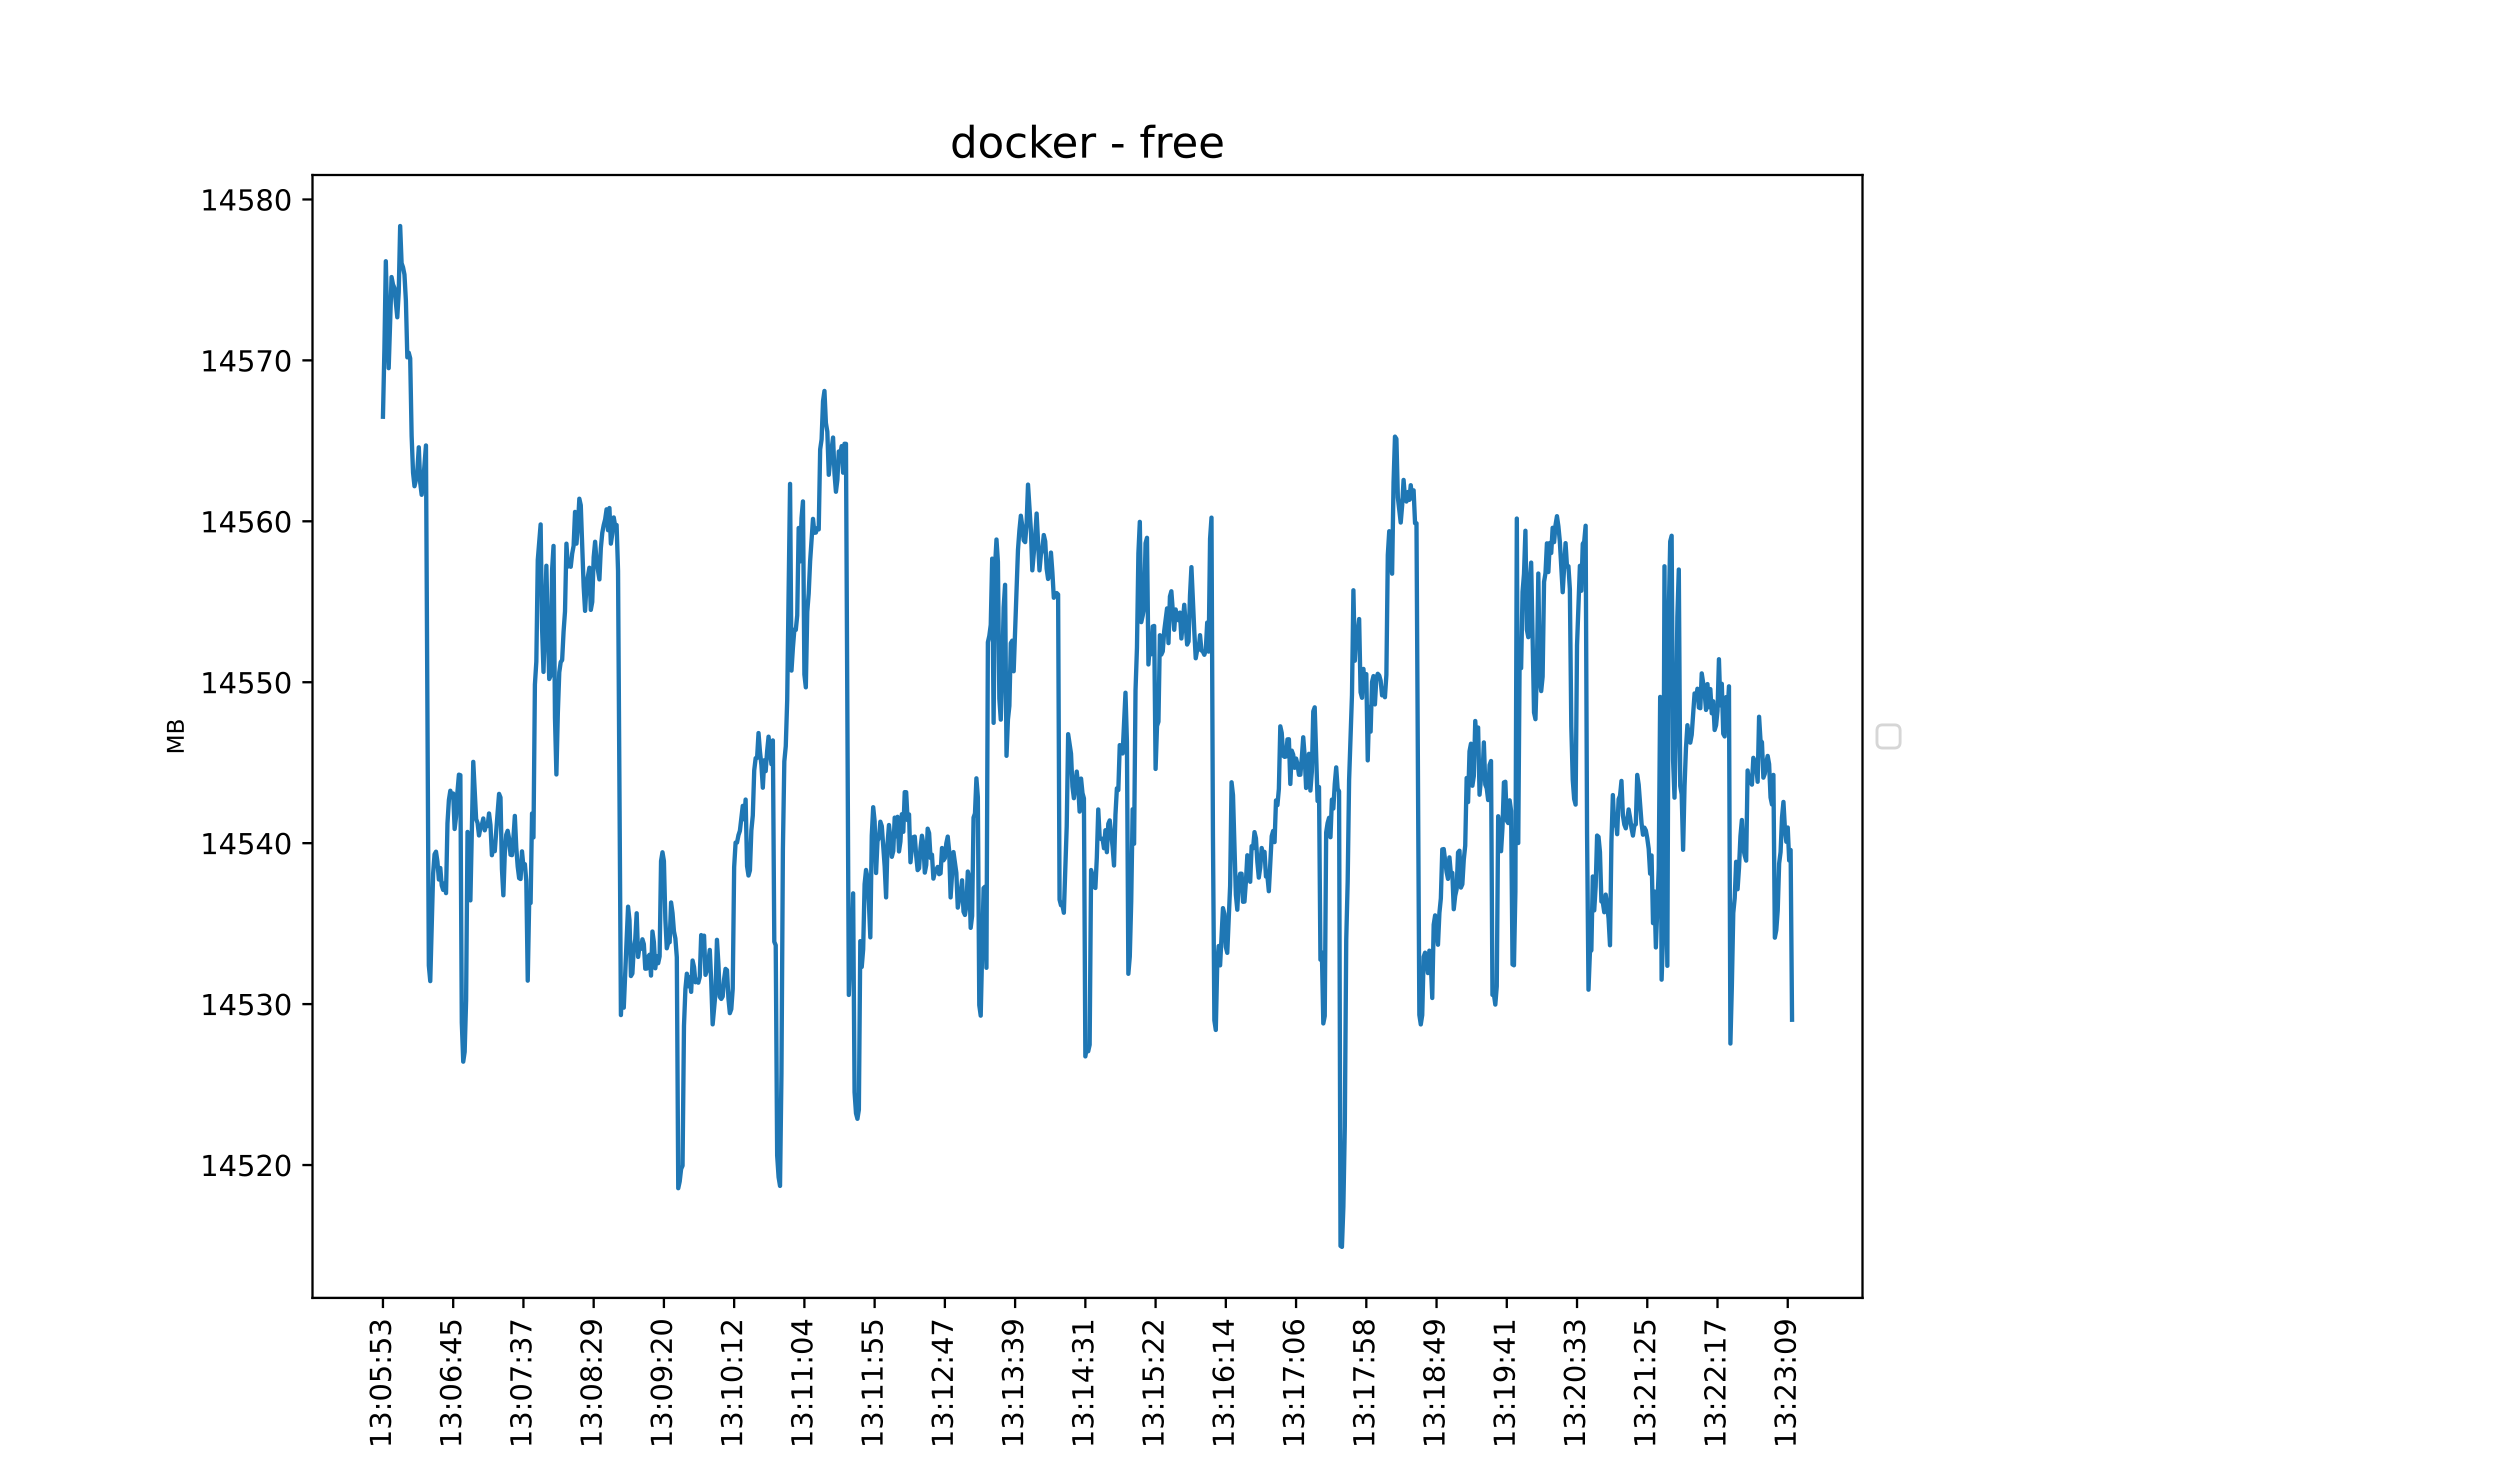 <?xml version="1.0" encoding="utf-8" standalone="no"?>
<!DOCTYPE svg PUBLIC "-//W3C//DTD SVG 1.1//EN"
  "http://www.w3.org/Graphics/SVG/1.1/DTD/svg11.dtd">
<!-- Created with matplotlib (https://matplotlib.org/) -->
<svg height="504pt" version="1.1" viewBox="0 0 864 504" width="864pt" xmlns="http://www.w3.org/2000/svg" xmlns:xlink="http://www.w3.org/1999/xlink">
 <defs>
  <style type="text/css">*{stroke-linecap:butt;stroke-linejoin:round;}</style>
 </defs>
 <g id="figure_1">
  <g id="patch_1">
   <path d="M 0 504 
L 864 504 
L 864 0 
L 0 0 
z
" style="fill:#ffffff;"/>
  </g>
  <g id="axes_1">
   <g id="patch_2">
    <path d="M 108 448.56 
L 643.68 448.56 
L 643.68 60.48 
L 108 60.48 
z
" style="fill:#ffffff;"/>
   </g>
   <g id="matplotlib.axis_1">
    <g id="xtick_1">
     <g id="line2d_1">
      <defs>
       <path d="M 0 0 
L 0 3.5 
" id="m43057a87f2" style="stroke:#000000;stroke-width:0.8;"/>
      </defs>
      <g>
       <use style="stroke:#000000;stroke-width:0.8;" x="132.349" xlink:href="#m43057a87f2" y="448.56"/>
      </g>
     </g>
     <g id="text_1">
      <!-- 13:05:53 -->
      <g transform="translate(135.108 500.473)rotate(-90)scale(0.1 -0.1)">
       <defs>
        <path d="M 12.406 8.297 
L 28.516 8.297 
L 28.516 63.922 
L 10.984 60.406 
L 10.984 69.391 
L 28.422 72.906 
L 38.281 72.906 
L 38.281 8.297 
L 54.391 8.297 
L 54.391 0 
L 12.406 0 
z
" id="DejaVuSans-49"/>
        <path d="M 40.578 39.312 
Q 47.656 37.797 51.625 33 
Q 55.609 28.219 55.609 21.188 
Q 55.609 10.406 48.188 4.484 
Q 40.766 -1.422 27.094 -1.422 
Q 22.516 -1.422 17.656 -0.516 
Q 12.797 0.391 7.625 2.203 
L 7.625 11.719 
Q 11.719 9.328 16.594 8.109 
Q 21.484 6.891 26.812 6.891 
Q 36.078 6.891 40.938 10.547 
Q 45.797 14.203 45.797 21.188 
Q 45.797 27.641 41.281 31.266 
Q 36.766 34.906 28.719 34.906 
L 20.219 34.906 
L 20.219 43.016 
L 29.109 43.016 
Q 36.375 43.016 40.234 45.922 
Q 44.094 48.828 44.094 54.297 
Q 44.094 59.906 40.109 62.906 
Q 36.141 65.922 28.719 65.922 
Q 24.656 65.922 20.016 65.031 
Q 15.375 64.156 9.812 62.312 
L 9.812 71.094 
Q 15.438 72.656 20.344 73.438 
Q 25.25 74.219 29.594 74.219 
Q 40.828 74.219 47.359 69.109 
Q 53.906 64.016 53.906 55.328 
Q 53.906 49.266 50.438 45.094 
Q 46.969 40.922 40.578 39.312 
z
" id="DejaVuSans-51"/>
        <path d="M 11.719 12.406 
L 22.016 12.406 
L 22.016 0 
L 11.719 0 
z
M 11.719 51.703 
L 22.016 51.703 
L 22.016 39.312 
L 11.719 39.312 
z
" id="DejaVuSans-58"/>
        <path d="M 31.781 66.406 
Q 24.172 66.406 20.328 58.906 
Q 16.5 51.422 16.5 36.375 
Q 16.5 21.391 20.328 13.891 
Q 24.172 6.391 31.781 6.391 
Q 39.453 6.391 43.281 13.891 
Q 47.125 21.391 47.125 36.375 
Q 47.125 51.422 43.281 58.906 
Q 39.453 66.406 31.781 66.406 
z
M 31.781 74.219 
Q 44.047 74.219 50.516 64.516 
Q 56.984 54.828 56.984 36.375 
Q 56.984 17.969 50.516 8.266 
Q 44.047 -1.422 31.781 -1.422 
Q 19.531 -1.422 13.062 8.266 
Q 6.594 17.969 6.594 36.375 
Q 6.594 54.828 13.062 64.516 
Q 19.531 74.219 31.781 74.219 
z
" id="DejaVuSans-48"/>
        <path d="M 10.797 72.906 
L 49.516 72.906 
L 49.516 64.594 
L 19.828 64.594 
L 19.828 46.734 
Q 21.969 47.469 24.109 47.828 
Q 26.266 48.188 28.422 48.188 
Q 40.625 48.188 47.75 41.5 
Q 54.891 34.812 54.891 23.391 
Q 54.891 11.625 47.562 5.094 
Q 40.234 -1.422 26.906 -1.422 
Q 22.312 -1.422 17.547 -0.641 
Q 12.797 0.141 7.719 1.703 
L 7.719 11.625 
Q 12.109 9.234 16.797 8.062 
Q 21.484 6.891 26.703 6.891 
Q 35.156 6.891 40.078 11.328 
Q 45.016 15.766 45.016 23.391 
Q 45.016 31 40.078 35.438 
Q 35.156 39.891 26.703 39.891 
Q 22.75 39.891 18.812 39.016 
Q 14.891 38.141 10.797 36.281 
z
" id="DejaVuSans-53"/>
       </defs>
       <use xlink:href="#DejaVuSans-49"/>
       <use x="63.623" xlink:href="#DejaVuSans-51"/>
       <use x="127.246" xlink:href="#DejaVuSans-58"/>
       <use x="160.938" xlink:href="#DejaVuSans-48"/>
       <use x="224.561" xlink:href="#DejaVuSans-53"/>
       <use x="288.184" xlink:href="#DejaVuSans-58"/>
       <use x="321.875" xlink:href="#DejaVuSans-53"/>
       <use x="385.498" xlink:href="#DejaVuSans-51"/>
      </g>
     </g>
    </g>
    <g id="xtick_2">
     <g id="line2d_2">
      <g>
       <use style="stroke:#000000;stroke-width:0.8;" x="156.624" xlink:href="#m43057a87f2" y="448.56"/>
      </g>
     </g>
     <g id="text_2">
      <!-- 13:06:45 -->
      <g transform="translate(159.383 500.473)rotate(-90)scale(0.1 -0.1)">
       <defs>
        <path d="M 33.016 40.375 
Q 26.375 40.375 22.484 35.828 
Q 18.609 31.297 18.609 23.391 
Q 18.609 15.531 22.484 10.953 
Q 26.375 6.391 33.016 6.391 
Q 39.656 6.391 43.531 10.953 
Q 47.406 15.531 47.406 23.391 
Q 47.406 31.297 43.531 35.828 
Q 39.656 40.375 33.016 40.375 
z
M 52.594 71.297 
L 52.594 62.312 
Q 48.875 64.062 45.094 64.984 
Q 41.312 65.922 37.594 65.922 
Q 27.828 65.922 22.672 59.328 
Q 17.531 52.734 16.797 39.406 
Q 19.672 43.656 24.016 45.922 
Q 28.375 48.188 33.594 48.188 
Q 44.578 48.188 50.953 41.516 
Q 57.328 34.859 57.328 23.391 
Q 57.328 12.156 50.688 5.359 
Q 44.047 -1.422 33.016 -1.422 
Q 20.359 -1.422 13.672 8.266 
Q 6.984 17.969 6.984 36.375 
Q 6.984 53.656 15.188 63.938 
Q 23.391 74.219 37.203 74.219 
Q 40.922 74.219 44.703 73.484 
Q 48.484 72.75 52.594 71.297 
z
" id="DejaVuSans-54"/>
        <path d="M 37.797 64.312 
L 12.891 25.391 
L 37.797 25.391 
z
M 35.203 72.906 
L 47.609 72.906 
L 47.609 25.391 
L 58.016 25.391 
L 58.016 17.188 
L 47.609 17.188 
L 47.609 0 
L 37.797 0 
L 37.797 17.188 
L 4.891 17.188 
L 4.891 26.703 
z
" id="DejaVuSans-52"/>
       </defs>
       <use xlink:href="#DejaVuSans-49"/>
       <use x="63.623" xlink:href="#DejaVuSans-51"/>
       <use x="127.246" xlink:href="#DejaVuSans-58"/>
       <use x="160.938" xlink:href="#DejaVuSans-48"/>
       <use x="224.561" xlink:href="#DejaVuSans-54"/>
       <use x="288.184" xlink:href="#DejaVuSans-58"/>
       <use x="321.875" xlink:href="#DejaVuSans-52"/>
       <use x="385.498" xlink:href="#DejaVuSans-53"/>
      </g>
     </g>
    </g>
    <g id="xtick_3">
     <g id="line2d_3">
      <g>
       <use style="stroke:#000000;stroke-width:0.8;" x="180.899" xlink:href="#m43057a87f2" y="448.56"/>
      </g>
     </g>
     <g id="text_3">
      <!-- 13:07:37 -->
      <g transform="translate(183.658 500.473)rotate(-90)scale(0.1 -0.1)">
       <defs>
        <path d="M 8.203 72.906 
L 55.078 72.906 
L 55.078 68.703 
L 28.609 0 
L 18.312 0 
L 43.219 64.594 
L 8.203 64.594 
z
" id="DejaVuSans-55"/>
       </defs>
       <use xlink:href="#DejaVuSans-49"/>
       <use x="63.623" xlink:href="#DejaVuSans-51"/>
       <use x="127.246" xlink:href="#DejaVuSans-58"/>
       <use x="160.938" xlink:href="#DejaVuSans-48"/>
       <use x="224.561" xlink:href="#DejaVuSans-55"/>
       <use x="288.184" xlink:href="#DejaVuSans-58"/>
       <use x="321.875" xlink:href="#DejaVuSans-51"/>
       <use x="385.498" xlink:href="#DejaVuSans-55"/>
      </g>
     </g>
    </g>
    <g id="xtick_4">
     <g id="line2d_4">
      <g>
       <use style="stroke:#000000;stroke-width:0.8;" x="205.173" xlink:href="#m43057a87f2" y="448.56"/>
      </g>
     </g>
     <g id="text_4">
      <!-- 13:08:29 -->
      <g transform="translate(207.933 500.473)rotate(-90)scale(0.1 -0.1)">
       <defs>
        <path d="M 31.781 34.625 
Q 24.75 34.625 20.719 30.859 
Q 16.703 27.094 16.703 20.516 
Q 16.703 13.922 20.719 10.156 
Q 24.75 6.391 31.781 6.391 
Q 38.812 6.391 42.859 10.172 
Q 46.922 13.969 46.922 20.516 
Q 46.922 27.094 42.891 30.859 
Q 38.875 34.625 31.781 34.625 
z
M 21.922 38.812 
Q 15.578 40.375 12.031 44.719 
Q 8.5 49.078 8.5 55.328 
Q 8.5 64.062 14.719 69.141 
Q 20.953 74.219 31.781 74.219 
Q 42.672 74.219 48.875 69.141 
Q 55.078 64.062 55.078 55.328 
Q 55.078 49.078 51.531 44.719 
Q 48 40.375 41.703 38.812 
Q 48.828 37.156 52.797 32.312 
Q 56.781 27.484 56.781 20.516 
Q 56.781 9.906 50.312 4.234 
Q 43.844 -1.422 31.781 -1.422 
Q 19.734 -1.422 13.25 4.234 
Q 6.781 9.906 6.781 20.516 
Q 6.781 27.484 10.781 32.312 
Q 14.797 37.156 21.922 38.812 
z
M 18.312 54.391 
Q 18.312 48.734 21.844 45.562 
Q 25.391 42.391 31.781 42.391 
Q 38.141 42.391 41.719 45.562 
Q 45.312 48.734 45.312 54.391 
Q 45.312 60.062 41.719 63.234 
Q 38.141 66.406 31.781 66.406 
Q 25.391 66.406 21.844 63.234 
Q 18.312 60.062 18.312 54.391 
z
" id="DejaVuSans-56"/>
        <path d="M 19.188 8.297 
L 53.609 8.297 
L 53.609 0 
L 7.328 0 
L 7.328 8.297 
Q 12.938 14.109 22.625 23.891 
Q 32.328 33.688 34.812 36.531 
Q 39.547 41.844 41.422 45.531 
Q 43.312 49.219 43.312 52.781 
Q 43.312 58.594 39.234 62.25 
Q 35.156 65.922 28.609 65.922 
Q 23.969 65.922 18.812 64.312 
Q 13.672 62.703 7.812 59.422 
L 7.812 69.391 
Q 13.766 71.781 18.938 73 
Q 24.125 74.219 28.422 74.219 
Q 39.75 74.219 46.484 68.547 
Q 53.219 62.891 53.219 53.422 
Q 53.219 48.922 51.531 44.891 
Q 49.859 40.875 45.406 35.406 
Q 44.188 33.984 37.641 27.219 
Q 31.109 20.453 19.188 8.297 
z
" id="DejaVuSans-50"/>
        <path d="M 10.984 1.516 
L 10.984 10.5 
Q 14.703 8.734 18.5 7.812 
Q 22.312 6.891 25.984 6.891 
Q 35.75 6.891 40.891 13.453 
Q 46.047 20.016 46.781 33.406 
Q 43.953 29.203 39.594 26.953 
Q 35.25 24.703 29.984 24.703 
Q 19.047 24.703 12.672 31.312 
Q 6.297 37.938 6.297 49.422 
Q 6.297 60.641 12.938 67.422 
Q 19.578 74.219 30.609 74.219 
Q 43.266 74.219 49.922 64.516 
Q 56.594 54.828 56.594 36.375 
Q 56.594 19.141 48.406 8.859 
Q 40.234 -1.422 26.422 -1.422 
Q 22.703 -1.422 18.891 -0.688 
Q 15.094 0.047 10.984 1.516 
z
M 30.609 32.422 
Q 37.25 32.422 41.125 36.953 
Q 45.016 41.5 45.016 49.422 
Q 45.016 57.281 41.125 61.844 
Q 37.25 66.406 30.609 66.406 
Q 23.969 66.406 20.094 61.844 
Q 16.219 57.281 16.219 49.422 
Q 16.219 41.5 20.094 36.953 
Q 23.969 32.422 30.609 32.422 
z
" id="DejaVuSans-57"/>
       </defs>
       <use xlink:href="#DejaVuSans-49"/>
       <use x="63.623" xlink:href="#DejaVuSans-51"/>
       <use x="127.246" xlink:href="#DejaVuSans-58"/>
       <use x="160.938" xlink:href="#DejaVuSans-48"/>
       <use x="224.561" xlink:href="#DejaVuSans-56"/>
       <use x="288.184" xlink:href="#DejaVuSans-58"/>
       <use x="321.875" xlink:href="#DejaVuSans-50"/>
       <use x="385.498" xlink:href="#DejaVuSans-57"/>
      </g>
     </g>
    </g>
    <g id="xtick_5">
     <g id="line2d_5">
      <g>
       <use style="stroke:#000000;stroke-width:0.8;" x="229.448" xlink:href="#m43057a87f2" y="448.56"/>
      </g>
     </g>
     <g id="text_5">
      <!-- 13:09:20 -->
      <g transform="translate(232.208 500.473)rotate(-90)scale(0.1 -0.1)">
       <use xlink:href="#DejaVuSans-49"/>
       <use x="63.623" xlink:href="#DejaVuSans-51"/>
       <use x="127.246" xlink:href="#DejaVuSans-58"/>
       <use x="160.938" xlink:href="#DejaVuSans-48"/>
       <use x="224.561" xlink:href="#DejaVuSans-57"/>
       <use x="288.184" xlink:href="#DejaVuSans-58"/>
       <use x="321.875" xlink:href="#DejaVuSans-50"/>
       <use x="385.498" xlink:href="#DejaVuSans-48"/>
      </g>
     </g>
    </g>
    <g id="xtick_6">
     <g id="line2d_6">
      <g>
       <use style="stroke:#000000;stroke-width:0.8;" x="253.723" xlink:href="#m43057a87f2" y="448.56"/>
      </g>
     </g>
     <g id="text_6">
      <!-- 13:10:12 -->
      <g transform="translate(256.482 500.473)rotate(-90)scale(0.1 -0.1)">
       <use xlink:href="#DejaVuSans-49"/>
       <use x="63.623" xlink:href="#DejaVuSans-51"/>
       <use x="127.246" xlink:href="#DejaVuSans-58"/>
       <use x="160.938" xlink:href="#DejaVuSans-49"/>
       <use x="224.561" xlink:href="#DejaVuSans-48"/>
       <use x="288.184" xlink:href="#DejaVuSans-58"/>
       <use x="321.875" xlink:href="#DejaVuSans-49"/>
       <use x="385.498" xlink:href="#DejaVuSans-50"/>
      </g>
     </g>
    </g>
    <g id="xtick_7">
     <g id="line2d_7">
      <g>
       <use style="stroke:#000000;stroke-width:0.8;" x="277.998" xlink:href="#m43057a87f2" y="448.56"/>
      </g>
     </g>
     <g id="text_7">
      <!-- 13:11:04 -->
      <g transform="translate(280.757 500.473)rotate(-90)scale(0.1 -0.1)">
       <use xlink:href="#DejaVuSans-49"/>
       <use x="63.623" xlink:href="#DejaVuSans-51"/>
       <use x="127.246" xlink:href="#DejaVuSans-58"/>
       <use x="160.938" xlink:href="#DejaVuSans-49"/>
       <use x="224.561" xlink:href="#DejaVuSans-49"/>
       <use x="288.184" xlink:href="#DejaVuSans-58"/>
       <use x="321.875" xlink:href="#DejaVuSans-48"/>
       <use x="385.498" xlink:href="#DejaVuSans-52"/>
      </g>
     </g>
    </g>
    <g id="xtick_8">
     <g id="line2d_8">
      <g>
       <use style="stroke:#000000;stroke-width:0.8;" x="302.273" xlink:href="#m43057a87f2" y="448.56"/>
      </g>
     </g>
     <g id="text_8">
      <!-- 13:11:55 -->
      <g transform="translate(305.032 500.473)rotate(-90)scale(0.1 -0.1)">
       <use xlink:href="#DejaVuSans-49"/>
       <use x="63.623" xlink:href="#DejaVuSans-51"/>
       <use x="127.246" xlink:href="#DejaVuSans-58"/>
       <use x="160.938" xlink:href="#DejaVuSans-49"/>
       <use x="224.561" xlink:href="#DejaVuSans-49"/>
       <use x="288.184" xlink:href="#DejaVuSans-58"/>
       <use x="321.875" xlink:href="#DejaVuSans-53"/>
       <use x="385.498" xlink:href="#DejaVuSans-53"/>
      </g>
     </g>
    </g>
    <g id="xtick_9">
     <g id="line2d_9">
      <g>
       <use style="stroke:#000000;stroke-width:0.8;" x="326.547" xlink:href="#m43057a87f2" y="448.56"/>
      </g>
     </g>
     <g id="text_9">
      <!-- 13:12:47 -->
      <g transform="translate(329.307 500.473)rotate(-90)scale(0.1 -0.1)">
       <use xlink:href="#DejaVuSans-49"/>
       <use x="63.623" xlink:href="#DejaVuSans-51"/>
       <use x="127.246" xlink:href="#DejaVuSans-58"/>
       <use x="160.938" xlink:href="#DejaVuSans-49"/>
       <use x="224.561" xlink:href="#DejaVuSans-50"/>
       <use x="288.184" xlink:href="#DejaVuSans-58"/>
       <use x="321.875" xlink:href="#DejaVuSans-52"/>
       <use x="385.498" xlink:href="#DejaVuSans-55"/>
      </g>
     </g>
    </g>
    <g id="xtick_10">
     <g id="line2d_10">
      <g>
       <use style="stroke:#000000;stroke-width:0.8;" x="350.822" xlink:href="#m43057a87f2" y="448.56"/>
      </g>
     </g>
     <g id="text_10">
      <!-- 13:13:39 -->
      <g transform="translate(353.581 500.473)rotate(-90)scale(0.1 -0.1)">
       <use xlink:href="#DejaVuSans-49"/>
       <use x="63.623" xlink:href="#DejaVuSans-51"/>
       <use x="127.246" xlink:href="#DejaVuSans-58"/>
       <use x="160.938" xlink:href="#DejaVuSans-49"/>
       <use x="224.561" xlink:href="#DejaVuSans-51"/>
       <use x="288.184" xlink:href="#DejaVuSans-58"/>
       <use x="321.875" xlink:href="#DejaVuSans-51"/>
       <use x="385.498" xlink:href="#DejaVuSans-57"/>
      </g>
     </g>
    </g>
    <g id="xtick_11">
     <g id="line2d_11">
      <g>
       <use style="stroke:#000000;stroke-width:0.8;" x="375.097" xlink:href="#m43057a87f2" y="448.56"/>
      </g>
     </g>
     <g id="text_11">
      <!-- 13:14:31 -->
      <g transform="translate(377.856 500.473)rotate(-90)scale(0.1 -0.1)">
       <use xlink:href="#DejaVuSans-49"/>
       <use x="63.623" xlink:href="#DejaVuSans-51"/>
       <use x="127.246" xlink:href="#DejaVuSans-58"/>
       <use x="160.938" xlink:href="#DejaVuSans-49"/>
       <use x="224.561" xlink:href="#DejaVuSans-52"/>
       <use x="288.184" xlink:href="#DejaVuSans-58"/>
       <use x="321.875" xlink:href="#DejaVuSans-51"/>
       <use x="385.498" xlink:href="#DejaVuSans-49"/>
      </g>
     </g>
    </g>
    <g id="xtick_12">
     <g id="line2d_12">
      <g>
       <use style="stroke:#000000;stroke-width:0.8;" x="399.372" xlink:href="#m43057a87f2" y="448.56"/>
      </g>
     </g>
     <g id="text_12">
      <!-- 13:15:22 -->
      <g transform="translate(402.131 500.473)rotate(-90)scale(0.1 -0.1)">
       <use xlink:href="#DejaVuSans-49"/>
       <use x="63.623" xlink:href="#DejaVuSans-51"/>
       <use x="127.246" xlink:href="#DejaVuSans-58"/>
       <use x="160.938" xlink:href="#DejaVuSans-49"/>
       <use x="224.561" xlink:href="#DejaVuSans-53"/>
       <use x="288.184" xlink:href="#DejaVuSans-58"/>
       <use x="321.875" xlink:href="#DejaVuSans-50"/>
       <use x="385.498" xlink:href="#DejaVuSans-50"/>
      </g>
     </g>
    </g>
    <g id="xtick_13">
     <g id="line2d_13">
      <g>
       <use style="stroke:#000000;stroke-width:0.8;" x="423.646" xlink:href="#m43057a87f2" y="448.56"/>
      </g>
     </g>
     <g id="text_13">
      <!-- 13:16:14 -->
      <g transform="translate(426.406 500.473)rotate(-90)scale(0.1 -0.1)">
       <use xlink:href="#DejaVuSans-49"/>
       <use x="63.623" xlink:href="#DejaVuSans-51"/>
       <use x="127.246" xlink:href="#DejaVuSans-58"/>
       <use x="160.938" xlink:href="#DejaVuSans-49"/>
       <use x="224.561" xlink:href="#DejaVuSans-54"/>
       <use x="288.184" xlink:href="#DejaVuSans-58"/>
       <use x="321.875" xlink:href="#DejaVuSans-49"/>
       <use x="385.498" xlink:href="#DejaVuSans-52"/>
      </g>
     </g>
    </g>
    <g id="xtick_14">
     <g id="line2d_14">
      <g>
       <use style="stroke:#000000;stroke-width:0.8;" x="447.921" xlink:href="#m43057a87f2" y="448.56"/>
      </g>
     </g>
     <g id="text_14">
      <!-- 13:17:06 -->
      <g transform="translate(450.681 500.473)rotate(-90)scale(0.1 -0.1)">
       <use xlink:href="#DejaVuSans-49"/>
       <use x="63.623" xlink:href="#DejaVuSans-51"/>
       <use x="127.246" xlink:href="#DejaVuSans-58"/>
       <use x="160.938" xlink:href="#DejaVuSans-49"/>
       <use x="224.561" xlink:href="#DejaVuSans-55"/>
       <use x="288.184" xlink:href="#DejaVuSans-58"/>
       <use x="321.875" xlink:href="#DejaVuSans-48"/>
       <use x="385.498" xlink:href="#DejaVuSans-54"/>
      </g>
     </g>
    </g>
    <g id="xtick_15">
     <g id="line2d_15">
      <g>
       <use style="stroke:#000000;stroke-width:0.8;" x="472.196" xlink:href="#m43057a87f2" y="448.56"/>
      </g>
     </g>
     <g id="text_15">
      <!-- 13:17:58 -->
      <g transform="translate(474.955 500.473)rotate(-90)scale(0.1 -0.1)">
       <use xlink:href="#DejaVuSans-49"/>
       <use x="63.623" xlink:href="#DejaVuSans-51"/>
       <use x="127.246" xlink:href="#DejaVuSans-58"/>
       <use x="160.938" xlink:href="#DejaVuSans-49"/>
       <use x="224.561" xlink:href="#DejaVuSans-55"/>
       <use x="288.184" xlink:href="#DejaVuSans-58"/>
       <use x="321.875" xlink:href="#DejaVuSans-53"/>
       <use x="385.498" xlink:href="#DejaVuSans-56"/>
      </g>
     </g>
    </g>
    <g id="xtick_16">
     <g id="line2d_16">
      <g>
       <use style="stroke:#000000;stroke-width:0.8;" x="496.471" xlink:href="#m43057a87f2" y="448.56"/>
      </g>
     </g>
     <g id="text_16">
      <!-- 13:18:49 -->
      <g transform="translate(499.23 500.473)rotate(-90)scale(0.1 -0.1)">
       <use xlink:href="#DejaVuSans-49"/>
       <use x="63.623" xlink:href="#DejaVuSans-51"/>
       <use x="127.246" xlink:href="#DejaVuSans-58"/>
       <use x="160.938" xlink:href="#DejaVuSans-49"/>
       <use x="224.561" xlink:href="#DejaVuSans-56"/>
       <use x="288.184" xlink:href="#DejaVuSans-58"/>
       <use x="321.875" xlink:href="#DejaVuSans-52"/>
       <use x="385.498" xlink:href="#DejaVuSans-57"/>
      </g>
     </g>
    </g>
    <g id="xtick_17">
     <g id="line2d_17">
      <g>
       <use style="stroke:#000000;stroke-width:0.8;" x="520.746" xlink:href="#m43057a87f2" y="448.56"/>
      </g>
     </g>
     <g id="text_17">
      <!-- 13:19:41 -->
      <g transform="translate(523.505 500.473)rotate(-90)scale(0.1 -0.1)">
       <use xlink:href="#DejaVuSans-49"/>
       <use x="63.623" xlink:href="#DejaVuSans-51"/>
       <use x="127.246" xlink:href="#DejaVuSans-58"/>
       <use x="160.938" xlink:href="#DejaVuSans-49"/>
       <use x="224.561" xlink:href="#DejaVuSans-57"/>
       <use x="288.184" xlink:href="#DejaVuSans-58"/>
       <use x="321.875" xlink:href="#DejaVuSans-52"/>
       <use x="385.498" xlink:href="#DejaVuSans-49"/>
      </g>
     </g>
    </g>
    <g id="xtick_18">
     <g id="line2d_18">
      <g>
       <use style="stroke:#000000;stroke-width:0.8;" x="545.02" xlink:href="#m43057a87f2" y="448.56"/>
      </g>
     </g>
     <g id="text_18">
      <!-- 13:20:33 -->
      <g transform="translate(547.78 500.473)rotate(-90)scale(0.1 -0.1)">
       <use xlink:href="#DejaVuSans-49"/>
       <use x="63.623" xlink:href="#DejaVuSans-51"/>
       <use x="127.246" xlink:href="#DejaVuSans-58"/>
       <use x="160.938" xlink:href="#DejaVuSans-50"/>
       <use x="224.561" xlink:href="#DejaVuSans-48"/>
       <use x="288.184" xlink:href="#DejaVuSans-58"/>
       <use x="321.875" xlink:href="#DejaVuSans-51"/>
       <use x="385.498" xlink:href="#DejaVuSans-51"/>
      </g>
     </g>
    </g>
    <g id="xtick_19">
     <g id="line2d_19">
      <g>
       <use style="stroke:#000000;stroke-width:0.8;" x="569.295" xlink:href="#m43057a87f2" y="448.56"/>
      </g>
     </g>
     <g id="text_19">
      <!-- 13:21:25 -->
      <g transform="translate(572.055 500.473)rotate(-90)scale(0.1 -0.1)">
       <use xlink:href="#DejaVuSans-49"/>
       <use x="63.623" xlink:href="#DejaVuSans-51"/>
       <use x="127.246" xlink:href="#DejaVuSans-58"/>
       <use x="160.938" xlink:href="#DejaVuSans-50"/>
       <use x="224.561" xlink:href="#DejaVuSans-49"/>
       <use x="288.184" xlink:href="#DejaVuSans-58"/>
       <use x="321.875" xlink:href="#DejaVuSans-50"/>
       <use x="385.498" xlink:href="#DejaVuSans-53"/>
      </g>
     </g>
    </g>
    <g id="xtick_20">
     <g id="line2d_20">
      <g>
       <use style="stroke:#000000;stroke-width:0.8;" x="593.57" xlink:href="#m43057a87f2" y="448.56"/>
      </g>
     </g>
     <g id="text_20">
      <!-- 13:22:17 -->
      <g transform="translate(596.329 500.473)rotate(-90)scale(0.1 -0.1)">
       <use xlink:href="#DejaVuSans-49"/>
       <use x="63.623" xlink:href="#DejaVuSans-51"/>
       <use x="127.246" xlink:href="#DejaVuSans-58"/>
       <use x="160.938" xlink:href="#DejaVuSans-50"/>
       <use x="224.561" xlink:href="#DejaVuSans-50"/>
       <use x="288.184" xlink:href="#DejaVuSans-58"/>
       <use x="321.875" xlink:href="#DejaVuSans-49"/>
       <use x="385.498" xlink:href="#DejaVuSans-55"/>
      </g>
     </g>
    </g>
    <g id="xtick_21">
     <g id="line2d_21">
      <g>
       <use style="stroke:#000000;stroke-width:0.8;" x="617.845" xlink:href="#m43057a87f2" y="448.56"/>
      </g>
     </g>
     <g id="text_21">
      <!-- 13:23:09 -->
      <g transform="translate(620.604 500.473)rotate(-90)scale(0.1 -0.1)">
       <use xlink:href="#DejaVuSans-49"/>
       <use x="63.623" xlink:href="#DejaVuSans-51"/>
       <use x="127.246" xlink:href="#DejaVuSans-58"/>
       <use x="160.938" xlink:href="#DejaVuSans-50"/>
       <use x="224.561" xlink:href="#DejaVuSans-51"/>
       <use x="288.184" xlink:href="#DejaVuSans-58"/>
       <use x="321.875" xlink:href="#DejaVuSans-48"/>
       <use x="385.498" xlink:href="#DejaVuSans-57"/>
      </g>
     </g>
    </g>
    <g id="text_22">
     <!-- timestamp -->
     <g transform="translate(354.264 510.551)scale(0.08 -0.08)">
      <defs>
       <path d="M 18.312 70.219 
L 18.312 54.688 
L 36.812 54.688 
L 36.812 47.703 
L 18.312 47.703 
L 18.312 18.016 
Q 18.312 11.328 20.141 9.422 
Q 21.969 7.516 27.594 7.516 
L 36.812 7.516 
L 36.812 0 
L 27.594 0 
Q 17.188 0 13.234 3.875 
Q 9.281 7.766 9.281 18.016 
L 9.281 47.703 
L 2.688 47.703 
L 2.688 54.688 
L 9.281 54.688 
L 9.281 70.219 
z
" id="DejaVuSans-116"/>
       <path d="M 9.422 54.688 
L 18.406 54.688 
L 18.406 0 
L 9.422 0 
z
M 9.422 75.984 
L 18.406 75.984 
L 18.406 64.594 
L 9.422 64.594 
z
" id="DejaVuSans-105"/>
       <path d="M 52 44.188 
Q 55.375 50.25 60.062 53.125 
Q 64.75 56 71.094 56 
Q 79.641 56 84.281 50.016 
Q 88.922 44.047 88.922 33.016 
L 88.922 0 
L 79.891 0 
L 79.891 32.719 
Q 79.891 40.578 77.094 44.375 
Q 74.312 48.188 68.609 48.188 
Q 61.625 48.188 57.562 43.547 
Q 53.516 38.922 53.516 30.906 
L 53.516 0 
L 44.484 0 
L 44.484 32.719 
Q 44.484 40.625 41.703 44.406 
Q 38.922 48.188 33.109 48.188 
Q 26.219 48.188 22.156 43.531 
Q 18.109 38.875 18.109 30.906 
L 18.109 0 
L 9.078 0 
L 9.078 54.688 
L 18.109 54.688 
L 18.109 46.188 
Q 21.188 51.219 25.484 53.609 
Q 29.781 56 35.688 56 
Q 41.656 56 45.828 52.969 
Q 50 49.953 52 44.188 
z
" id="DejaVuSans-109"/>
       <path d="M 56.203 29.594 
L 56.203 25.203 
L 14.891 25.203 
Q 15.484 15.922 20.484 11.062 
Q 25.484 6.203 34.422 6.203 
Q 39.594 6.203 44.453 7.469 
Q 49.312 8.734 54.109 11.281 
L 54.109 2.781 
Q 49.266 0.734 44.188 -0.344 
Q 39.109 -1.422 33.891 -1.422 
Q 20.797 -1.422 13.156 6.188 
Q 5.516 13.812 5.516 26.812 
Q 5.516 40.234 12.766 48.109 
Q 20.016 56 32.328 56 
Q 43.359 56 49.781 48.891 
Q 56.203 41.797 56.203 29.594 
z
M 47.219 32.234 
Q 47.125 39.594 43.094 43.984 
Q 39.062 48.391 32.422 48.391 
Q 24.906 48.391 20.391 44.141 
Q 15.875 39.891 15.188 32.172 
z
" id="DejaVuSans-101"/>
       <path d="M 44.281 53.078 
L 44.281 44.578 
Q 40.484 46.531 36.375 47.5 
Q 32.281 48.484 27.875 48.484 
Q 21.188 48.484 17.844 46.438 
Q 14.5 44.391 14.5 40.281 
Q 14.5 37.156 16.891 35.375 
Q 19.281 33.594 26.516 31.984 
L 29.594 31.297 
Q 39.156 29.25 43.188 25.516 
Q 47.219 21.781 47.219 15.094 
Q 47.219 7.469 41.188 3.016 
Q 35.156 -1.422 24.609 -1.422 
Q 20.219 -1.422 15.453 -0.562 
Q 10.688 0.297 5.422 2 
L 5.422 11.281 
Q 10.406 8.688 15.234 7.391 
Q 20.062 6.109 24.812 6.109 
Q 31.156 6.109 34.562 8.281 
Q 37.984 10.453 37.984 14.406 
Q 37.984 18.062 35.516 20.016 
Q 33.062 21.969 24.703 23.781 
L 21.578 24.516 
Q 13.234 26.266 9.516 29.906 
Q 5.812 33.547 5.812 39.891 
Q 5.812 47.609 11.281 51.797 
Q 16.75 56 26.812 56 
Q 31.781 56 36.172 55.266 
Q 40.578 54.547 44.281 53.078 
z
" id="DejaVuSans-115"/>
       <path d="M 34.281 27.484 
Q 23.391 27.484 19.188 25 
Q 14.984 22.516 14.984 16.5 
Q 14.984 11.719 18.141 8.906 
Q 21.297 6.109 26.703 6.109 
Q 34.188 6.109 38.703 11.406 
Q 43.219 16.703 43.219 25.484 
L 43.219 27.484 
z
M 52.203 31.203 
L 52.203 0 
L 43.219 0 
L 43.219 8.297 
Q 40.141 3.328 35.547 0.953 
Q 30.953 -1.422 24.312 -1.422 
Q 15.922 -1.422 10.953 3.297 
Q 6 8.016 6 15.922 
Q 6 25.141 12.172 29.828 
Q 18.359 34.516 30.609 34.516 
L 43.219 34.516 
L 43.219 35.406 
Q 43.219 41.609 39.141 45 
Q 35.062 48.391 27.688 48.391 
Q 23 48.391 18.547 47.266 
Q 14.109 46.141 10.016 43.891 
L 10.016 52.203 
Q 14.938 54.109 19.578 55.047 
Q 24.219 56 28.609 56 
Q 40.484 56 46.344 49.844 
Q 52.203 43.703 52.203 31.203 
z
" id="DejaVuSans-97"/>
       <path d="M 18.109 8.203 
L 18.109 -20.797 
L 9.078 -20.797 
L 9.078 54.688 
L 18.109 54.688 
L 18.109 46.391 
Q 20.953 51.266 25.266 53.625 
Q 29.594 56 35.594 56 
Q 45.562 56 51.781 48.094 
Q 58.016 40.188 58.016 27.297 
Q 58.016 14.406 51.781 6.484 
Q 45.562 -1.422 35.594 -1.422 
Q 29.594 -1.422 25.266 0.953 
Q 20.953 3.328 18.109 8.203 
z
M 48.688 27.297 
Q 48.688 37.203 44.609 42.844 
Q 40.531 48.484 33.406 48.484 
Q 26.266 48.484 22.188 42.844 
Q 18.109 37.203 18.109 27.297 
Q 18.109 17.391 22.188 11.75 
Q 26.266 6.109 33.406 6.109 
Q 40.531 6.109 44.609 11.75 
Q 48.688 17.391 48.688 27.297 
z
" id="DejaVuSans-112"/>
      </defs>
      <use xlink:href="#DejaVuSans-116"/>
      <use x="39.209" xlink:href="#DejaVuSans-105"/>
      <use x="66.992" xlink:href="#DejaVuSans-109"/>
      <use x="164.404" xlink:href="#DejaVuSans-101"/>
      <use x="225.928" xlink:href="#DejaVuSans-115"/>
      <use x="278.027" xlink:href="#DejaVuSans-116"/>
      <use x="317.236" xlink:href="#DejaVuSans-97"/>
      <use x="378.516" xlink:href="#DejaVuSans-109"/>
      <use x="475.928" xlink:href="#DejaVuSans-112"/>
     </g>
    </g>
   </g>
   <g id="matplotlib.axis_2">
    <g id="ytick_1">
     <g id="line2d_22">
      <defs>
       <path d="M 0 0 
L -3.5 0 
" id="m6a3212becf" style="stroke:#000000;stroke-width:0.8;"/>
      </defs>
      <g>
       <use style="stroke:#000000;stroke-width:0.8;" x="108" xlink:href="#m6a3212becf" y="402.63"/>
      </g>
     </g>
     <g id="text_23">
      <!-- 14520 -->
      <g transform="translate(69.188 406.429)scale(0.1 -0.1)">
       <use xlink:href="#DejaVuSans-49"/>
       <use x="63.623" xlink:href="#DejaVuSans-52"/>
       <use x="127.246" xlink:href="#DejaVuSans-53"/>
       <use x="190.869" xlink:href="#DejaVuSans-50"/>
       <use x="254.492" xlink:href="#DejaVuSans-48"/>
      </g>
     </g>
    </g>
    <g id="ytick_2">
     <g id="line2d_23">
      <g>
       <use style="stroke:#000000;stroke-width:0.8;" x="108" xlink:href="#m6a3212becf" y="347.013"/>
      </g>
     </g>
     <g id="text_24">
      <!-- 14530 -->
      <g transform="translate(69.188 350.813)scale(0.1 -0.1)">
       <use xlink:href="#DejaVuSans-49"/>
       <use x="63.623" xlink:href="#DejaVuSans-52"/>
       <use x="127.246" xlink:href="#DejaVuSans-53"/>
       <use x="190.869" xlink:href="#DejaVuSans-51"/>
       <use x="254.492" xlink:href="#DejaVuSans-48"/>
      </g>
     </g>
    </g>
    <g id="ytick_3">
     <g id="line2d_24">
      <g>
       <use style="stroke:#000000;stroke-width:0.8;" x="108" xlink:href="#m6a3212becf" y="291.397"/>
      </g>
     </g>
     <g id="text_25">
      <!-- 14540 -->
      <g transform="translate(69.188 295.196)scale(0.1 -0.1)">
       <use xlink:href="#DejaVuSans-49"/>
       <use x="63.623" xlink:href="#DejaVuSans-52"/>
       <use x="127.246" xlink:href="#DejaVuSans-53"/>
       <use x="190.869" xlink:href="#DejaVuSans-52"/>
       <use x="254.492" xlink:href="#DejaVuSans-48"/>
      </g>
     </g>
    </g>
    <g id="ytick_4">
     <g id="line2d_25">
      <g>
       <use style="stroke:#000000;stroke-width:0.8;" x="108" xlink:href="#m6a3212becf" y="235.781"/>
      </g>
     </g>
     <g id="text_26">
      <!-- 14550 -->
      <g transform="translate(69.188 239.58)scale(0.1 -0.1)">
       <use xlink:href="#DejaVuSans-49"/>
       <use x="63.623" xlink:href="#DejaVuSans-52"/>
       <use x="127.246" xlink:href="#DejaVuSans-53"/>
       <use x="190.869" xlink:href="#DejaVuSans-53"/>
       <use x="254.492" xlink:href="#DejaVuSans-48"/>
      </g>
     </g>
    </g>
    <g id="ytick_5">
     <g id="line2d_26">
      <g>
       <use style="stroke:#000000;stroke-width:0.8;" x="108" xlink:href="#m6a3212becf" y="180.165"/>
      </g>
     </g>
     <g id="text_27">
      <!-- 14560 -->
      <g transform="translate(69.188 183.964)scale(0.1 -0.1)">
       <use xlink:href="#DejaVuSans-49"/>
       <use x="63.623" xlink:href="#DejaVuSans-52"/>
       <use x="127.246" xlink:href="#DejaVuSans-53"/>
       <use x="190.869" xlink:href="#DejaVuSans-54"/>
       <use x="254.492" xlink:href="#DejaVuSans-48"/>
      </g>
     </g>
    </g>
    <g id="ytick_6">
     <g id="line2d_27">
      <g>
       <use style="stroke:#000000;stroke-width:0.8;" x="108" xlink:href="#m6a3212becf" y="124.549"/>
      </g>
     </g>
     <g id="text_28">
      <!-- 14570 -->
      <g transform="translate(69.188 128.348)scale(0.1 -0.1)">
       <use xlink:href="#DejaVuSans-49"/>
       <use x="63.623" xlink:href="#DejaVuSans-52"/>
       <use x="127.246" xlink:href="#DejaVuSans-53"/>
       <use x="190.869" xlink:href="#DejaVuSans-55"/>
       <use x="254.492" xlink:href="#DejaVuSans-48"/>
      </g>
     </g>
    </g>
    <g id="ytick_7">
     <g id="line2d_28">
      <g>
       <use style="stroke:#000000;stroke-width:0.8;" x="108" xlink:href="#m6a3212becf" y="68.932"/>
      </g>
     </g>
     <g id="text_29">
      <!-- 14580 -->
      <g transform="translate(69.188 72.732)scale(0.1 -0.1)">
       <use xlink:href="#DejaVuSans-49"/>
       <use x="63.623" xlink:href="#DejaVuSans-52"/>
       <use x="127.246" xlink:href="#DejaVuSans-53"/>
       <use x="190.869" xlink:href="#DejaVuSans-56"/>
       <use x="254.492" xlink:href="#DejaVuSans-48"/>
      </g>
     </g>
    </g>
    <g id="text_30">
     <!-- MB -->
     <g transform="translate(63.524 260.716)rotate(-90)scale(0.08 -0.08)">
      <defs>
       <path d="M 9.812 72.906 
L 24.516 72.906 
L 43.109 23.297 
L 61.812 72.906 
L 76.516 72.906 
L 76.516 0 
L 66.891 0 
L 66.891 64.016 
L 48.094 14.016 
L 38.188 14.016 
L 19.391 64.016 
L 19.391 0 
L 9.812 0 
z
" id="DejaVuSans-77"/>
       <path d="M 19.672 34.812 
L 19.672 8.109 
L 35.5 8.109 
Q 43.453 8.109 47.281 11.406 
Q 51.125 14.703 51.125 21.484 
Q 51.125 28.328 47.281 31.562 
Q 43.453 34.812 35.5 34.812 
z
M 19.672 64.797 
L 19.672 42.828 
L 34.281 42.828 
Q 41.5 42.828 45.031 45.531 
Q 48.578 48.25 48.578 53.812 
Q 48.578 59.328 45.031 62.062 
Q 41.5 64.797 34.281 64.797 
z
M 9.812 72.906 
L 35.016 72.906 
Q 46.297 72.906 52.391 68.219 
Q 58.5 63.531 58.5 54.891 
Q 58.5 48.188 55.375 44.234 
Q 52.25 40.281 46.188 39.312 
Q 53.469 37.75 57.5 32.781 
Q 61.531 27.828 61.531 20.406 
Q 61.531 10.641 54.891 5.312 
Q 48.25 0 35.984 0 
L 9.812 0 
z
" id="DejaVuSans-66"/>
      </defs>
      <use xlink:href="#DejaVuSans-77"/>
      <use x="86.279" xlink:href="#DejaVuSans-66"/>
     </g>
    </g>
   </g>
   <g id="line2d_29">
    <path clip-path="url(#p519e7643a7)" d="M 132.349 144.024 
L 132.844 120.902 
L 133.34 90.285 
L 133.835 111.926 
L 134.331 127.235 
L 135.322 95.752 
L 135.817 98.326 
L 136.312 99.511 
L 137.303 109.648 
L 137.799 100.992 
L 138.294 78.12 
L 138.789 90.945 
L 139.285 92.381 
L 139.78 94.886 
L 140.276 103.93 
L 140.771 123.499 
L 141.266 121.904 
L 141.762 123.84 
L 142.257 150.63 
L 142.753 163.387 
L 143.248 168.034 
L 143.743 165.938 
L 144.239 162.635 
L 144.734 154.594 
L 145.23 166.918 
L 145.725 170.996 
L 146.22 167.009 
L 147.211 153.956 
L 148.202 333.693 
L 148.697 339.069 
L 149.688 301.892 
L 150.184 295.24 
L 150.679 294.352 
L 151.174 297.769 
L 151.67 303.965 
L 152.165 299.978 
L 152.661 305.992 
L 153.156 307.541 
L 153.651 305.241 
L 154.147 308.658 
L 154.642 284.533 
L 155.138 276.492 
L 155.633 273.28 
L 156.128 275.307 
L 156.624 274.236 
L 157.119 286.492 
L 157.615 282.255 
L 158.11 273.485 
L 158.605 267.721 
L 159.101 267.903 
L 159.596 353.421 
L 160.092 366.907 
L 160.587 363.513 
L 161.083 345.858 
L 161.578 287.517 
L 162.073 297.677 
L 162.569 311.163 
L 163.56 263.302 
L 164.55 283.075 
L 165.046 284.396 
L 165.541 288.725 
L 166.037 286.151 
L 166.532 285.08 
L 167.027 282.87 
L 167.523 286.948 
L 168.018 284.829 
L 168.514 285.49 
L 169.009 281.139 
L 169.504 285.125 
L 170 295.559 
L 170.495 292.279 
L 170.991 294.169 
L 171.981 280.752 
L 172.477 274.373 
L 172.972 275.626 
L 173.468 300.32 
L 173.963 309.409 
L 174.458 294.921 
L 174.954 288.497 
L 175.449 287.13 
L 175.945 289.864 
L 176.44 295.399 
L 176.935 295.536 
L 177.431 289.75 
L 177.926 281.982 
L 178.422 292.848 
L 178.917 299.5 
L 179.412 303.486 
L 179.908 303.783 
L 180.403 294.238 
L 180.899 299.545 
L 181.394 298.657 
L 181.889 304.466 
L 182.385 338.91 
L 182.88 311.961 
L 183.376 312.075 
L 183.871 281.139 
L 184.366 289.408 
L 184.862 236.58 
L 185.357 228.63 
L 185.853 193.548 
L 186.843 181.247 
L 187.339 217.149 
L 187.834 232.207 
L 188.825 195.53 
L 189.321 218.333 
L 189.816 234.667 
L 190.311 233.505 
L 190.807 196.874 
L 191.302 188.673 
L 191.798 248.107 
L 192.293 267.653 
L 192.788 246.399 
L 193.284 232.366 
L 193.779 228.812 
L 194.275 228.129 
L 194.77 218.311 
L 195.265 211.294 
L 195.761 187.899 
L 196.256 195.804 
L 196.752 193.958 
L 197.247 195.872 
L 197.742 191.339 
L 198.238 188.65 
L 198.733 176.919 
L 199.229 187.876 
L 199.724 181.657 
L 200.219 172.363 
L 200.715 174.618 
L 201.706 202.547 
L 202.201 211.112 
L 202.696 202.114 
L 203.687 196.214 
L 204.183 210.77 
L 204.678 208.037 
L 205.173 192.591 
L 205.669 187.238 
L 206.164 193.981 
L 207.155 200.246 
L 207.65 189.402 
L 208.146 184.163 
L 208.641 181.475 
L 209.137 179.516 
L 209.632 176.03 
L 210.127 183.229 
L 210.623 175.575 
L 211.118 187.876 
L 211.614 184.413 
L 212.109 178.832 
L 212.604 181.816 
L 213.1 181.452 
L 213.595 197.307 
L 214.586 350.801 
L 215.082 339.366 
L 215.577 348.25 
L 216.568 324.649 
L 217.063 313.35 
L 217.559 318.111 
L 218.054 337.315 
L 218.549 336.45 
L 219.045 327.611 
L 219.54 324.649 
L 220.036 315.628 
L 220.531 330.709 
L 221.026 327.064 
L 221.522 327.907 
L 222.017 324.627 
L 222.513 326.29 
L 223.008 334.787 
L 223.503 334.741 
L 223.999 330.595 
L 224.494 329.957 
L 224.99 337.156 
L 225.485 321.939 
L 225.98 325.583 
L 226.476 334.627 
L 226.971 330.413 
L 227.467 332.873 
L 227.962 330.527 
L 228.457 297.564 
L 228.953 294.557 
L 229.448 297.586 
L 229.944 317.679 
L 230.439 327.725 
L 230.934 325.834 
L 231.43 325.629 
L 231.925 311.892 
L 232.421 315.515 
L 232.916 321.87 
L 233.411 324.331 
L 233.907 330.846 
L 234.402 410.645 
L 234.898 408.345 
L 235.393 403.994 
L 235.888 402.877 
L 236.384 354.515 
L 236.879 341.758 
L 237.375 336.518 
L 237.87 340.869 
L 238.365 337.68 
L 238.861 342.783 
L 239.356 331.962 
L 239.852 334.194 
L 240.347 339.457 
L 240.842 339.092 
L 241.338 339.616 
L 241.833 337.657 
L 242.329 323.169 
L 242.824 329.661 
L 243.32 323.374 
L 243.815 336.905 
L 244.31 335.379 
L 244.806 332.418 
L 245.301 328.294 
L 245.797 339.252 
L 246.292 354.013 
L 247.283 343.102 
L 247.778 324.809 
L 248.274 333.033 
L 248.769 344.537 
L 249.264 345.22 
L 249.76 344.4 
L 250.255 338.34 
L 250.751 334.855 
L 251.246 335.288 
L 251.741 345.038 
L 252.237 350.141 
L 252.732 348.751 
L 253.228 341.758 
L 253.723 299.637 
L 254.218 291.208 
L 254.714 291.185 
L 255.209 288.634 
L 255.705 287.13 
L 256.695 278.519 
L 257.191 283.166 
L 257.686 276.332 
L 258.182 299.318 
L 258.677 302.575 
L 259.172 300.821 
L 259.668 287.016 
L 260.163 281.868 
L 260.659 266.241 
L 261.154 262.026 
L 261.649 261.935 
L 262.145 253.347 
L 262.64 259.703 
L 263.136 264.35 
L 263.631 272.232 
L 264.126 262.755 
L 264.622 266.491 
L 265.117 259.634 
L 265.613 254.6 
L 266.603 264.099 
L 267.099 255.898 
L 267.594 325.47 
L 268.09 326.677 
L 268.585 399.346 
L 269.081 406.818 
L 269.576 409.848 
L 270.071 370.939 
L 270.567 293.577 
L 271.062 263.142 
L 271.558 257.903 
L 272.053 242.025 
L 273.044 167.237 
L 273.539 231.751 
L 274.035 223.778 
L 274.53 217.604 
L 275.025 217.695 
L 275.521 212.684 
L 276.016 182.477 
L 276.512 194.027 
L 277.007 179.037 
L 277.502 173.296 
L 277.998 233.095 
L 278.493 237.537 
L 278.989 211.454 
L 279.484 205.121 
L 279.979 193.936 
L 280.97 179.333 
L 281.466 184.14 
L 281.961 184.049 
L 282.456 182.477 
L 282.952 182.955 
L 283.447 155.3 
L 283.943 151.86 
L 284.438 138.625 
L 284.933 135.117 
L 285.429 146.165 
L 285.924 149.195 
L 286.42 164.093 
L 286.915 158.899 
L 287.906 151.222 
L 288.401 163.66 
L 288.897 169.948 
L 289.392 165.87 
L 289.887 156.029 
L 290.383 156.986 
L 290.878 154.184 
L 291.374 163.364 
L 291.869 153.364 
L 292.364 153.386 
L 293.355 343.853 
L 293.851 330.299 
L 294.346 327.292 
L 294.841 308.749 
L 295.337 377.477 
L 295.832 384.767 
L 296.328 386.658 
L 296.823 383.514 
L 297.319 325.265 
L 297.814 334.172 
L 298.309 328.089 
L 298.805 305.582 
L 299.3 300.662 
L 299.796 303.213 
L 300.291 312.052 
L 300.786 323.943 
L 301.282 288.77 
L 301.777 278.975 
L 302.273 283.85 
L 302.768 301.71 
L 303.263 290.661 
L 303.759 289.568 
L 304.254 283.986 
L 304.75 285.513 
L 305.74 299.409 
L 306.236 310.138 
L 306.731 291.618 
L 307.227 285.125 
L 307.722 289.909 
L 308.217 296.106 
L 308.713 294.124 
L 309.208 282.574 
L 309.704 289.044 
L 310.199 282.301 
L 310.694 294.26 
L 311.19 290.821 
L 311.685 281.389 
L 312.181 287.472 
L 312.676 273.758 
L 313.171 273.781 
L 313.667 283.44 
L 314.162 281.458 
L 314.658 297.996 
L 315.153 292.871 
L 315.648 289.317 
L 316.144 289.135 
L 316.639 295.718 
L 317.135 300.707 
L 317.63 300.092 
L 318.125 293.099 
L 318.621 288.839 
L 319.116 291.663 
L 319.612 301.573 
L 320.107 298.93 
L 320.602 286.401 
L 321.098 287.927 
L 321.593 296.493 
L 322.089 295.377 
L 322.584 303.646 
L 323.08 301.482 
L 324.07 299.614 
L 324.566 302.12 
L 325.061 301.823 
L 325.557 293.076 
L 326.052 297.336 
L 326.547 296.584 
L 327.043 291.481 
L 327.538 289.135 
L 328.034 294.078 
L 328.529 310.138 
L 329.52 294.488 
L 330.511 301.664 
L 331.006 313.669 
L 331.501 310.64 
L 331.997 308.635 
L 332.492 304.238 
L 332.988 315.082 
L 333.483 316.198 
L 333.978 313.009 
L 334.474 301.208 
L 334.969 303.236 
L 335.465 320.663 
L 335.96 316.562 
L 336.455 282.551 
L 336.951 281.139 
L 337.446 268.997 
L 337.942 275.467 
L 338.437 347.384 
L 338.932 351.006 
L 339.923 306.949 
L 340.419 306.448 
L 340.914 334.468 
L 341.409 221.955 
L 341.905 219.769 
L 342.4 215.964 
L 342.896 193.07 
L 343.391 249.816 
L 343.886 195.781 
L 344.382 186.464 
L 344.877 194.118 
L 345.373 241.455 
L 345.868 248.7 
L 346.363 232.662 
L 346.859 209.927 
L 347.354 202.114 
L 347.85 261.206 
L 348.345 248.654 
L 348.84 243.939 
L 349.336 222.252 
L 349.831 221.409 
L 350.327 231.979 
L 351.813 190.04 
L 352.308 183.297 
L 352.804 178.24 
L 353.299 181.748 
L 353.795 186.76 
L 354.29 187.352 
L 354.785 181.156 
L 355.281 167.487 
L 356.272 183.115 
L 356.767 197.102 
L 357.758 185.643 
L 358.253 177.488 
L 359.244 197.125 
L 359.739 191.612 
L 360.235 189.79 
L 360.73 184.914 
L 361.226 187.079 
L 361.721 196.533 
L 362.216 200.086 
L 362.712 198.833 
L 363.207 190.974 
L 363.703 197.808 
L 364.198 206.579 
L 364.693 205.098 
L 365.189 204.961 
L 365.684 205.462 
L 366.18 310.913 
L 366.675 312.849 
L 367.17 312.849 
L 367.666 315.446 
L 368.657 285.604 
L 369.152 253.734 
L 370.143 260.454 
L 370.638 271.867 
L 371.134 275.854 
L 372.124 266.673 
L 372.62 271.776 
L 373.115 280.478 
L 373.611 269.088 
L 374.106 274.1 
L 374.601 275.922 
L 375.097 365.085 
L 375.592 362.169 
L 376.088 363.308 
L 376.583 361.075 
L 377.079 300.684 
L 377.574 302.484 
L 378.069 306.448 
L 378.565 306.881 
L 379.06 296.425 
L 379.556 279.749 
L 380.051 289.431 
L 380.546 289.978 
L 381.042 289.841 
L 381.537 293.144 
L 382.033 286.925 
L 382.528 294.511 
L 383.023 284.715 
L 383.519 283.531 
L 384.51 292.666 
L 385.005 299.113 
L 385.5 281.549 
L 385.996 272.46 
L 386.491 273.052 
L 386.987 257.516 
L 387.977 260.386 
L 388.968 239.405 
L 389.464 256.285 
L 389.959 336.541 
L 390.454 330.572 
L 390.95 311.505 
L 391.445 279.681 
L 391.941 291.595 
L 392.436 238.585 
L 392.931 223.937 
L 393.427 191.293 
L 393.922 180.358 
L 394.418 215.007 
L 394.913 212.775 
L 395.408 209.882 
L 395.904 187.739 
L 396.399 185.871 
L 396.895 229.632 
L 397.39 222.73 
L 397.885 226.101 
L 398.381 216.511 
L 398.876 216.329 
L 399.372 265.739 
L 399.867 250.887 
L 400.362 249.406 
L 400.858 219.541 
L 401.353 226.215 
L 401.849 225.099 
L 402.344 218.106 
L 403.335 210.269 
L 403.83 222.252 
L 404.326 206.146 
L 404.821 204.346 
L 405.812 217.65 
L 406.307 210.634 
L 406.803 213.208 
L 407.298 214.37 
L 407.794 211.727 
L 408.289 220.657 
L 409.28 209.016 
L 410.271 222.753 
L 410.766 221.705 
L 411.261 205.827 
L 411.757 196.009 
L 412.748 218.174 
L 413.243 227.491 
L 413.738 224.666 
L 414.234 224.53 
L 414.729 219.518 
L 415.225 224.78 
L 415.72 225.213 
L 416.215 226.284 
L 416.711 224.803 
L 417.206 215.167 
L 417.702 225.19 
L 418.197 186.213 
L 418.692 178.9 
L 419.188 288.52 
L 419.683 352.624 
L 420.179 355.95 
L 420.674 333.238 
L 421.169 326.95 
L 421.665 333.625 
L 422.656 313.852 
L 423.151 315.856 
L 423.646 327.269 
L 424.142 329.297 
L 425.133 306.175 
L 425.628 270.364 
L 426.123 274.783 
L 427.114 309.204 
L 427.61 314.398 
L 428.105 304.694 
L 428.6 301.96 
L 429.096 301.96 
L 429.591 311.665 
L 430.087 311.596 
L 430.582 304.762 
L 431.078 295.582 
L 431.573 297.564 
L 432.068 304.739 
L 432.564 292.438 
L 433.059 293.167 
L 433.555 287.586 
L 434.05 289.704 
L 434.545 297.974 
L 435.041 303.304 
L 435.536 299.796 
L 436.032 293.076 
L 436.527 295.399 
L 437.022 294.42 
L 437.518 302.94 
L 438.013 302.757 
L 438.509 307.997 
L 439.499 288.975 
L 439.995 287.176 
L 440.49 291.026 
L 440.986 276.628 
L 441.481 278.246 
L 441.976 272.665 
L 442.472 251.023 
L 442.967 253.301 
L 443.463 261.183 
L 443.958 261.571 
L 444.453 261.434 
L 444.949 255.534 
L 445.444 255.488 
L 445.94 270.933 
L 446.435 259.429 
L 446.93 260.796 
L 447.426 265.352 
L 447.921 262.163 
L 448.417 264.145 
L 448.912 267.767 
L 449.407 267.744 
L 449.903 261.935 
L 450.398 254.805 
L 450.894 261.366 
L 451.389 272.323 
L 452.38 260.523 
L 452.875 273.211 
L 453.371 266.742 
L 453.866 245.852 
L 454.361 244.462 
L 455.352 276.833 
L 455.848 272.004 
L 456.343 331.666 
L 456.839 329.137 
L 457.334 353.694 
L 457.829 351.143 
L 458.325 287.677 
L 458.82 284.442 
L 459.316 282.642 
L 459.811 289.34 
L 460.306 276.355 
L 460.802 279.43 
L 461.297 270.888 
L 461.793 265.215 
L 462.288 272.665 
L 462.783 273.462 
L 463.279 430.578 
L 463.774 430.92 
L 464.27 417.07 
L 464.765 389.323 
L 465.26 324.741 
L 465.756 304.694 
L 466.251 269.544 
L 467.242 240.18 
L 467.737 204.004 
L 468.233 228.334 
L 468.728 218.174 
L 469.224 218.607 
L 469.719 213.937 
L 470.214 239.246 
L 470.71 241.159 
L 471.205 231.181 
L 471.701 237.856 
L 472.196 232.981 
L 472.691 262.778 
L 473.187 244.326 
L 473.682 252.846 
L 474.178 235.669 
L 474.673 233.665 
L 475.168 243.437 
L 475.664 234.371 
L 476.159 232.867 
L 476.655 233.437 
L 477.15 235.236 
L 477.645 240.316 
L 478.141 237.97 
L 478.636 240.954 
L 479.132 233.255 
L 479.627 191.771 
L 480.122 183.593 
L 480.618 192.227 
L 481.113 198.264 
L 481.609 166.759 
L 482.104 150.903 
L 482.599 151.678 
L 483.095 171.907 
L 484.086 180.586 
L 484.581 174.732 
L 485.077 165.87 
L 485.572 172.157 
L 486.067 173.319 
L 486.563 170.039 
L 487.058 172.75 
L 487.554 167.693 
L 488.049 172.271 
L 488.544 169.469 
L 489.04 180.814 
L 489.535 180.837 
L 490.526 350.756 
L 491.021 354.036 
L 491.517 350.824 
L 492.012 330.686 
L 492.508 329.251 
L 493.003 331.916 
L 493.498 336.29 
L 493.994 328.545 
L 494.489 332.942 
L 494.985 344.901 
L 495.48 319.569 
L 495.975 316.357 
L 496.966 326.495 
L 497.462 315.492 
L 497.957 310.48 
L 498.452 293.554 
L 498.948 293.44 
L 499.939 301.345 
L 500.434 303.737 
L 500.929 296.311 
L 501.425 302.006 
L 501.92 301.664 
L 502.416 314.216 
L 502.911 309.592 
L 503.406 307.336 
L 503.902 294.602 
L 504.397 294.01 
L 504.893 306.744 
L 505.388 305.605 
L 505.883 297.085 
L 506.379 292.279 
L 506.874 268.883 
L 507.37 277.198 
L 507.865 259.657 
L 508.36 257.037 
L 508.856 271.548 
L 509.351 268.245 
L 509.847 249.178 
L 510.342 256.445 
L 510.838 251.433 
L 511.333 274.646 
L 511.828 269.043 
L 512.324 268.541 
L 512.819 256.582 
L 513.315 271.161 
L 513.81 272.437 
L 514.305 276.492 
L 514.801 264.395 
L 515.296 263.006 
L 515.792 343.831 
L 516.287 343.603 
L 516.782 347.179 
L 517.278 340.892 
L 517.773 282.096 
L 518.269 286.014 
L 518.764 294.169 
L 519.259 286.059 
L 519.755 270.409 
L 520.25 270.182 
L 520.746 283.622 
L 521.241 284.442 
L 521.736 276.606 
L 522.232 280.25 
L 522.727 333.306 
L 523.223 333.602 
L 523.718 308.27 
L 524.213 179.219 
L 524.709 291.345 
L 525.204 224.871 
L 525.7 230.908 
L 526.195 204.574 
L 526.69 198.355 
L 527.186 183.434 
L 527.681 217.559 
L 528.177 220.201 
L 528.672 201.066 
L 529.167 194.437 
L 530.158 246.239 
L 530.654 248.54 
L 531.149 231.25 
L 531.644 198.218 
L 532.14 234.781 
L 532.635 238.836 
L 533.131 233.847 
L 533.626 201.089 
L 534.121 198.059 
L 534.617 187.785 
L 535.112 197.694 
L 535.608 187.648 
L 536.103 191.111 
L 536.598 182.409 
L 537.094 187.352 
L 537.589 181.452 
L 538.085 178.399 
L 538.58 181.885 
L 539.076 187.101 
L 540.066 204.665 
L 541.057 187.716 
L 541.553 195.849 
L 542.048 195.69 
L 542.543 203.594 
L 543.039 251.069 
L 543.534 269.475 
L 544.03 276.127 
L 544.525 278.064 
L 545.02 223.003 
L 546.011 195.553 
L 546.507 204.164 
L 547.002 187.922 
L 547.497 187.215 
L 547.993 181.702 
L 548.488 287.996 
L 548.984 342.031 
L 549.479 329.023 
L 549.974 328.431 
L 550.47 302.917 
L 550.965 314.626 
L 551.461 306.38 
L 551.956 288.77 
L 552.451 289.226 
L 552.947 294.465 
L 553.442 311.551 
L 553.938 311.824 
L 554.433 315.264 
L 554.928 309.182 
L 555.424 312.667 
L 555.919 317.405 
L 556.415 326.677 
L 556.91 290.889 
L 557.405 274.783 
L 557.901 285.285 
L 558.396 282.984 
L 558.892 288.292 
L 559.387 276.173 
L 559.882 275.011 
L 560.378 269.885 
L 560.873 281.822 
L 561.369 284.966 
L 561.864 286.264 
L 562.359 283.371 
L 562.855 279.749 
L 563.35 282.597 
L 563.846 286.219 
L 564.341 288.77 
L 564.837 285.285 
L 565.332 284.875 
L 565.827 267.812 
L 566.323 271.161 
L 567.314 284.488 
L 567.809 288.474 
L 568.304 286.037 
L 568.8 286.993 
L 569.295 289.704 
L 569.791 293.372 
L 570.286 301.937 
L 570.781 295.65 
L 571.277 319.023 
L 571.772 308.088 
L 572.268 327.429 
L 573.258 300.138 
L 573.754 240.863 
L 574.249 338.568 
L 574.745 323.556 
L 575.24 195.712 
L 575.735 290.16 
L 576.231 333.784 
L 576.726 211.59 
L 577.222 187.124 
L 577.717 185.165 
L 578.212 262.71 
L 578.708 275.672 
L 579.203 252.96 
L 579.699 213.026 
L 580.194 196.829 
L 580.689 271.617 
L 581.185 274.487 
L 581.68 293.691 
L 582.176 271.731 
L 582.671 258.495 
L 583.166 250.636 
L 583.662 254.531 
L 584.157 256.65 
L 584.653 253.939 
L 585.643 239.656 
L 586.139 241.501 
L 586.634 238.038 
L 587.13 244.531 
L 587.625 244.759 
L 588.12 232.731 
L 589.111 239.314 
L 589.607 245.351 
L 590.102 236.421 
L 590.597 244.417 
L 591.093 238.152 
L 591.588 246.513 
L 592.084 242.367 
L 592.579 252.276 
L 593.075 250.659 
L 593.57 245.647 
L 594.065 227.833 
L 594.561 243.779 
L 595.056 236.33 
L 595.552 253.597 
L 596.047 254.509 
L 596.542 240.931 
L 597.038 246.239 
L 597.533 237.196 
L 598.029 360.642 
L 598.524 341.074 
L 599.019 315.515 
L 599.515 310.343 
L 600.01 297.837 
L 600.506 307.314 
L 601.001 299.933 
L 601.496 288.975 
L 601.992 283.394 
L 602.487 293.235 
L 602.983 295.718 
L 603.478 297.427 
L 603.973 266.286 
L 604.469 269.771 
L 604.964 270.159 
L 605.46 271.161 
L 605.955 261.912 
L 606.45 263.051 
L 606.946 264.828 
L 607.441 270.182 
L 607.937 247.72 
L 608.432 255.898 
L 608.927 256.491 
L 609.423 268.746 
L 609.918 267.402 
L 610.414 263.507 
L 610.909 261.252 
L 611.404 264.054 
L 611.9 275.603 
L 612.395 278.018 
L 612.891 267.812 
L 613.386 324.057 
L 613.881 321.46 
L 614.377 314.672 
L 614.872 298.406 
L 615.368 294.465 
L 615.863 282.437 
L 616.358 277.152 
L 616.854 286.105 
L 617.349 290.912 
L 617.845 285.991 
L 618.34 297.381 
L 618.836 293.759 
L 619.331 352.419 
L 619.331 352.419 
" style="fill:none;stroke:#1f77b4;stroke-linecap:square;stroke-width:1.5;"/>
   </g>
   <g id="patch_3">
    <path d="M 108 448.56 
L 108 60.48 
" style="fill:none;stroke:#000000;stroke-linecap:square;stroke-linejoin:miter;stroke-width:0.8;"/>
   </g>
   <g id="patch_4">
    <path d="M 643.68 448.56 
L 643.68 60.48 
" style="fill:none;stroke:#000000;stroke-linecap:square;stroke-linejoin:miter;stroke-width:0.8;"/>
   </g>
   <g id="patch_5">
    <path d="M 108 448.56 
L 643.68 448.56 
" style="fill:none;stroke:#000000;stroke-linecap:square;stroke-linejoin:miter;stroke-width:0.8;"/>
   </g>
   <g id="patch_6">
    <path d="M 108 60.48 
L 643.68 60.48 
" style="fill:none;stroke:#000000;stroke-linecap:square;stroke-linejoin:miter;stroke-width:0.8;"/>
   </g>
   <g id="text_31">
    <!-- docker - free -->
    <g transform="translate(328.339 54.48)scale(0.15 -0.15)">
     <defs>
      <path d="M 45.406 46.391 
L 45.406 75.984 
L 54.391 75.984 
L 54.391 0 
L 45.406 0 
L 45.406 8.203 
Q 42.578 3.328 38.25 0.953 
Q 33.938 -1.422 27.875 -1.422 
Q 17.969 -1.422 11.734 6.484 
Q 5.516 14.406 5.516 27.297 
Q 5.516 40.188 11.734 48.094 
Q 17.969 56 27.875 56 
Q 33.938 56 38.25 53.625 
Q 42.578 51.266 45.406 46.391 
z
M 14.797 27.297 
Q 14.797 17.391 18.875 11.75 
Q 22.953 6.109 30.078 6.109 
Q 37.203 6.109 41.297 11.75 
Q 45.406 17.391 45.406 27.297 
Q 45.406 37.203 41.297 42.844 
Q 37.203 48.484 30.078 48.484 
Q 22.953 48.484 18.875 42.844 
Q 14.797 37.203 14.797 27.297 
z
" id="DejaVuSans-100"/>
      <path d="M 30.609 48.391 
Q 23.391 48.391 19.188 42.75 
Q 14.984 37.109 14.984 27.297 
Q 14.984 17.484 19.156 11.844 
Q 23.344 6.203 30.609 6.203 
Q 37.797 6.203 41.984 11.859 
Q 46.188 17.531 46.188 27.297 
Q 46.188 37.016 41.984 42.703 
Q 37.797 48.391 30.609 48.391 
z
M 30.609 56 
Q 42.328 56 49.016 48.375 
Q 55.719 40.766 55.719 27.297 
Q 55.719 13.875 49.016 6.219 
Q 42.328 -1.422 30.609 -1.422 
Q 18.844 -1.422 12.172 6.219 
Q 5.516 13.875 5.516 27.297 
Q 5.516 40.766 12.172 48.375 
Q 18.844 56 30.609 56 
z
" id="DejaVuSans-111"/>
      <path d="M 48.781 52.594 
L 48.781 44.188 
Q 44.969 46.297 41.141 47.344 
Q 37.312 48.391 33.406 48.391 
Q 24.656 48.391 19.812 42.844 
Q 14.984 37.312 14.984 27.297 
Q 14.984 17.281 19.812 11.734 
Q 24.656 6.203 33.406 6.203 
Q 37.312 6.203 41.141 7.25 
Q 44.969 8.297 48.781 10.406 
L 48.781 2.094 
Q 45.016 0.344 40.984 -0.531 
Q 36.969 -1.422 32.422 -1.422 
Q 20.062 -1.422 12.781 6.344 
Q 5.516 14.109 5.516 27.297 
Q 5.516 40.672 12.859 48.328 
Q 20.219 56 33.016 56 
Q 37.156 56 41.109 55.141 
Q 45.062 54.297 48.781 52.594 
z
" id="DejaVuSans-99"/>
      <path d="M 9.078 75.984 
L 18.109 75.984 
L 18.109 31.109 
L 44.922 54.688 
L 56.391 54.688 
L 27.391 29.109 
L 57.625 0 
L 45.906 0 
L 18.109 26.703 
L 18.109 0 
L 9.078 0 
z
" id="DejaVuSans-107"/>
      <path d="M 41.109 46.297 
Q 39.594 47.172 37.812 47.578 
Q 36.031 48 33.891 48 
Q 26.266 48 22.188 43.047 
Q 18.109 38.094 18.109 28.812 
L 18.109 0 
L 9.078 0 
L 9.078 54.688 
L 18.109 54.688 
L 18.109 46.188 
Q 20.953 51.172 25.484 53.578 
Q 30.031 56 36.531 56 
Q 37.453 56 38.578 55.875 
Q 39.703 55.766 41.062 55.516 
z
" id="DejaVuSans-114"/>
      <path id="DejaVuSans-32"/>
      <path d="M 4.891 31.391 
L 31.203 31.391 
L 31.203 23.391 
L 4.891 23.391 
z
" id="DejaVuSans-45"/>
      <path d="M 37.109 75.984 
L 37.109 68.5 
L 28.516 68.5 
Q 23.688 68.5 21.797 66.547 
Q 19.922 64.594 19.922 59.516 
L 19.922 54.688 
L 34.719 54.688 
L 34.719 47.703 
L 19.922 47.703 
L 19.922 0 
L 10.891 0 
L 10.891 47.703 
L 2.297 47.703 
L 2.297 54.688 
L 10.891 54.688 
L 10.891 58.5 
Q 10.891 67.625 15.141 71.797 
Q 19.391 75.984 28.609 75.984 
z
" id="DejaVuSans-102"/>
     </defs>
     <use xlink:href="#DejaVuSans-100"/>
     <use x="63.477" xlink:href="#DejaVuSans-111"/>
     <use x="124.658" xlink:href="#DejaVuSans-99"/>
     <use x="179.639" xlink:href="#DejaVuSans-107"/>
     <use x="233.924" xlink:href="#DejaVuSans-101"/>
     <use x="295.447" xlink:href="#DejaVuSans-114"/>
     <use x="336.561" xlink:href="#DejaVuSans-32"/>
     <use x="368.348" xlink:href="#DejaVuSans-45"/>
     <use x="404.432" xlink:href="#DejaVuSans-32"/>
     <use x="436.219" xlink:href="#DejaVuSans-102"/>
     <use x="471.424" xlink:href="#DejaVuSans-114"/>
     <use x="510.287" xlink:href="#DejaVuSans-101"/>
     <use x="571.811" xlink:href="#DejaVuSans-101"/>
    </g>
   </g>
   <g id="legend_1">
    <g id="patch_7">
     <path d="M 650.68 258.52 
L 654.68 258.52 
Q 656.68 258.52 656.68 256.52 
L 656.68 252.52 
Q 656.68 250.52 654.68 250.52 
L 650.68 250.52 
Q 648.68 250.52 648.68 252.52 
L 648.68 256.52 
Q 648.68 258.52 650.68 258.52 
z
" style="fill:#ffffff;opacity:0.8;stroke:#cccccc;stroke-linejoin:miter;"/>
    </g>
   </g>
  </g>
 </g>
 <defs>
  <clipPath id="p519e7643a7">
   <rect height="388.08" width="535.68" x="108" y="60.48"/>
  </clipPath>
 </defs>
</svg>
